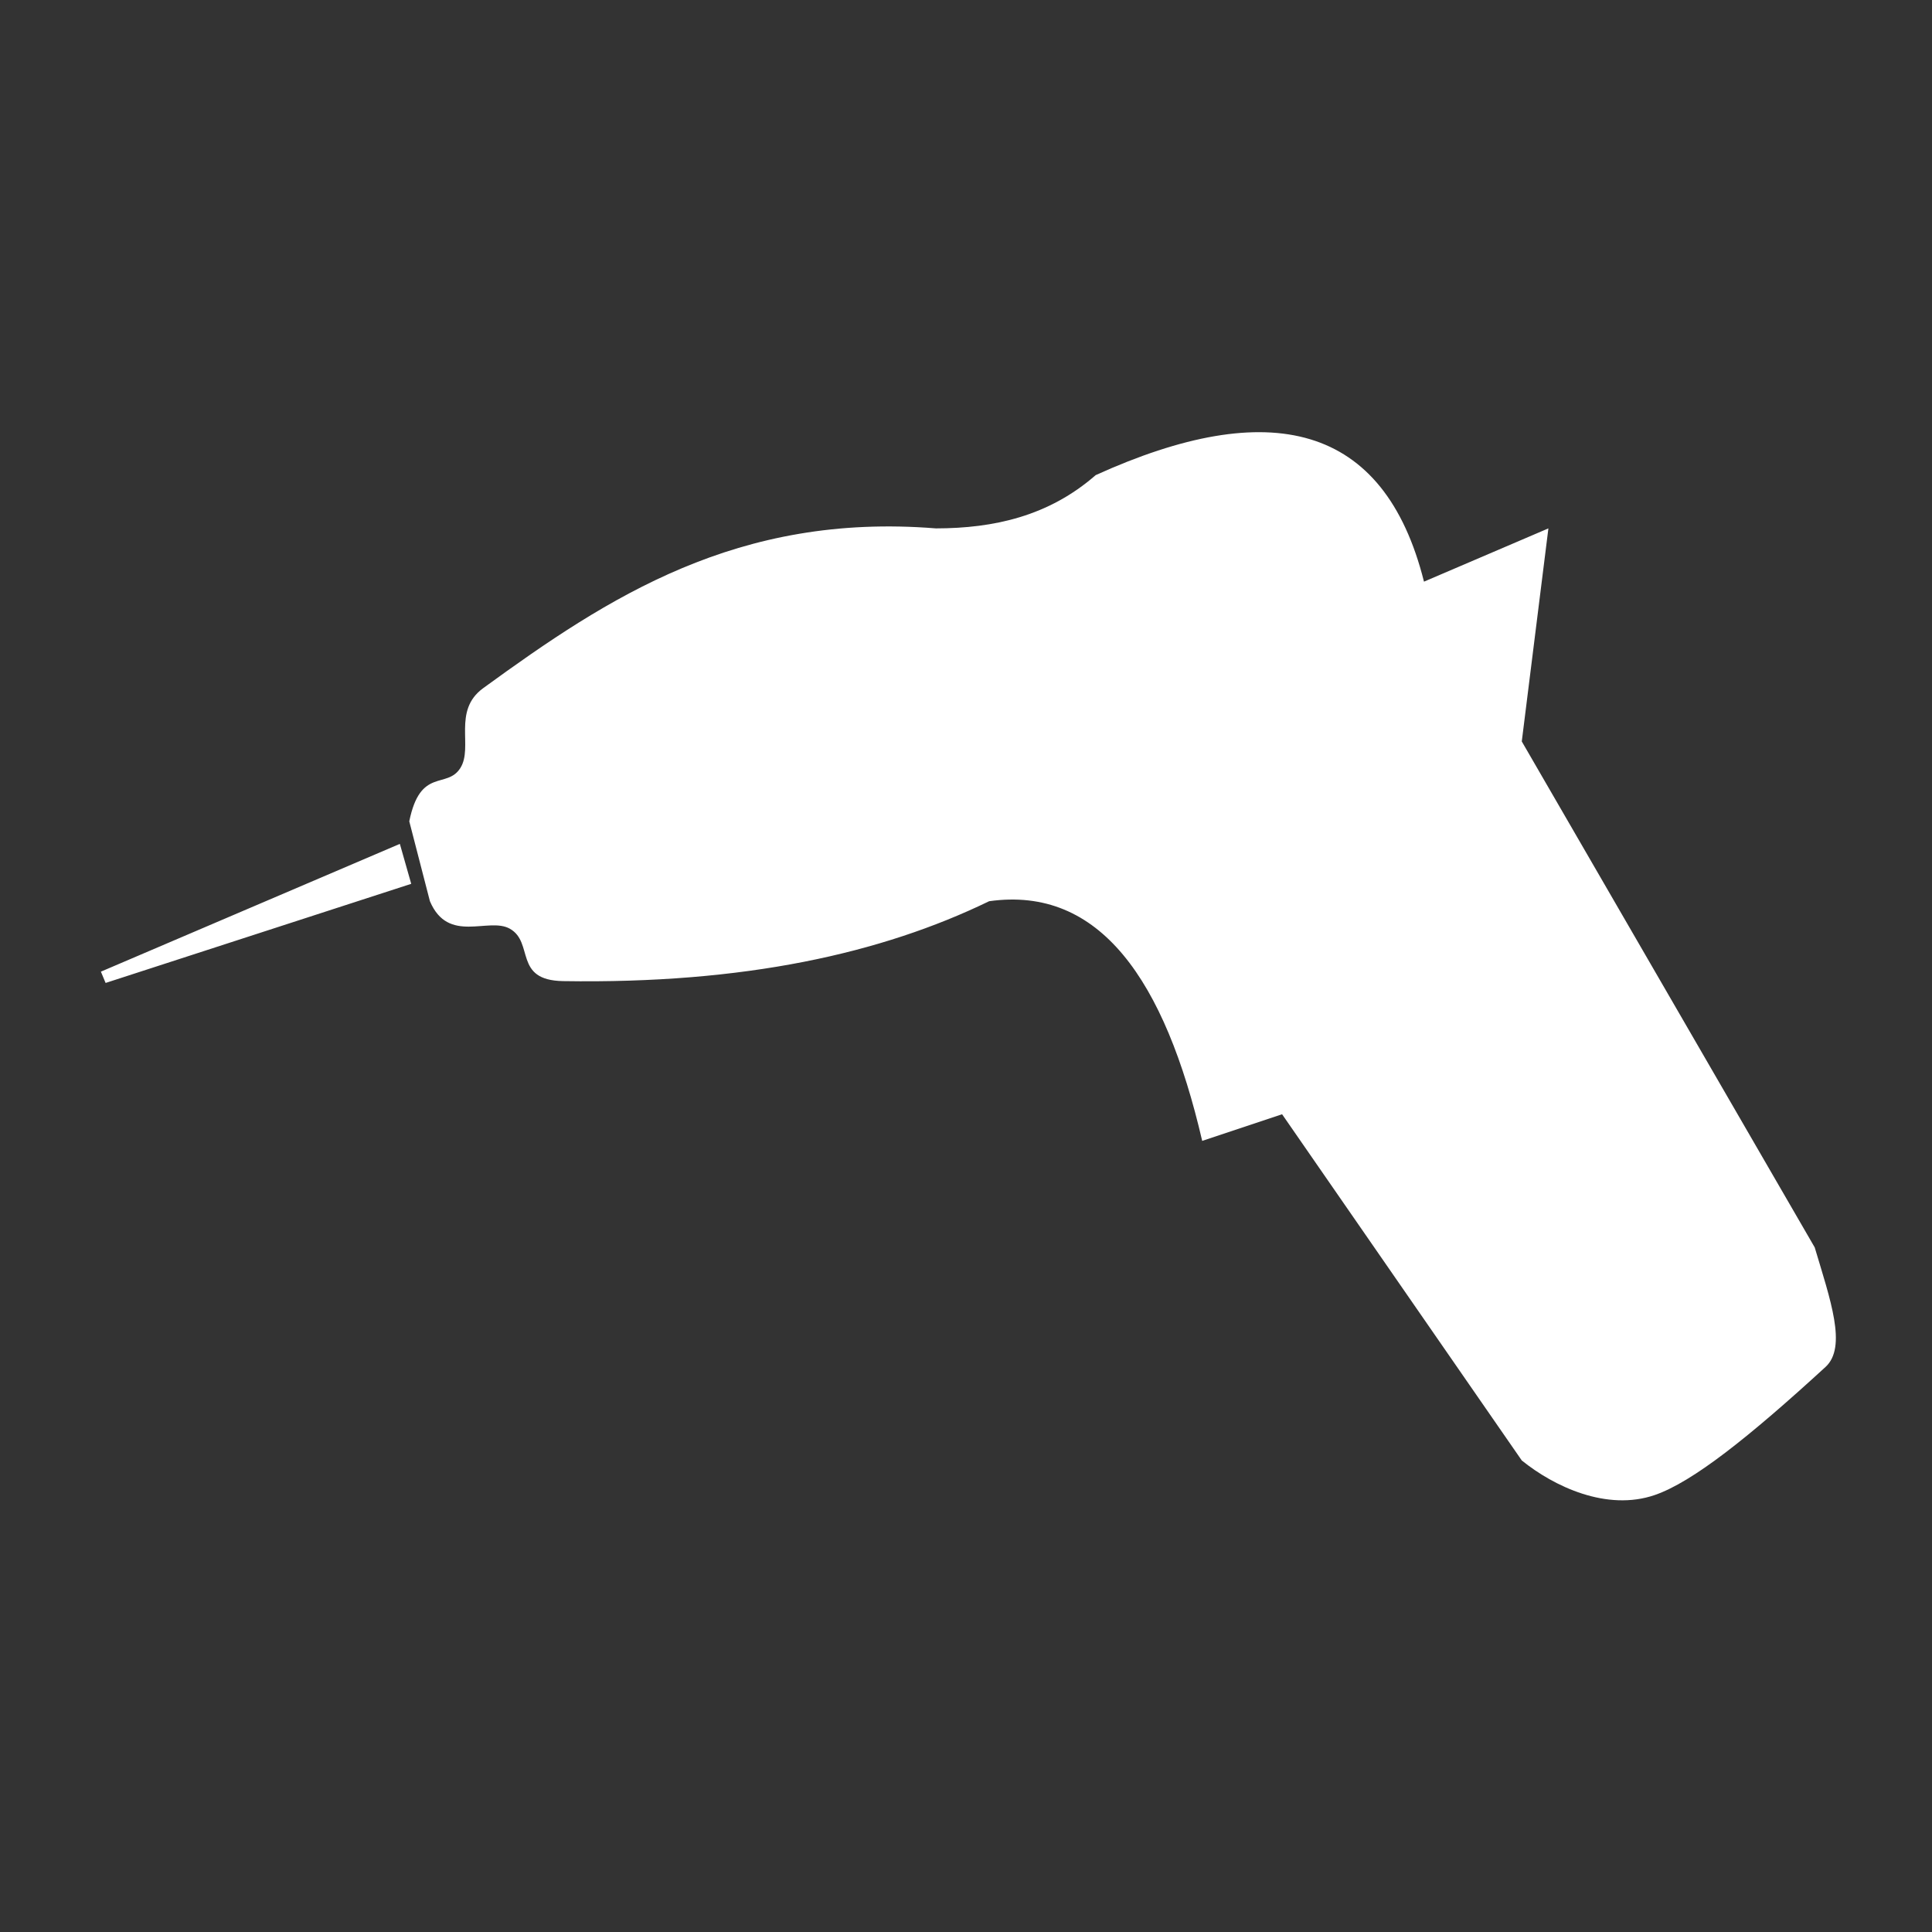 <?xml version="1.0" encoding="UTF-8" standalone="no"?>
<!DOCTYPE svg PUBLIC "-//W3C//DTD SVG 1.1//EN" "http://www.w3.org/Graphics/SVG/1.1/DTD/svg11.dtd">
<svg width="100%" height="100%" viewBox="0 0 1000 1000" version="1.1" xmlns="http://www.w3.org/2000/svg" xmlns:xlink="http://www.w3.org/1999/xlink" xml:space="preserve" xmlns:serif="http://www.serif.com/" style="fill-rule:evenodd;clip-rule:evenodd;stroke-linejoin:round;stroke-miterlimit:2;">
    <rect x="0" y="0" width="1000" height="1000" fill="#333333" stroke="none"/>
    <g transform="matrix(13.784,0,0,13.784,-10956.3,-6177.42)">
        <path d="M848.328,470L853,468L852,476L863,495C863.584,496.96 864.224,498.738 863.406,499.489C860.52,502.135 858.419,503.804 857,504.296C855.192,504.922 853.201,503.972 852,503L843,490L840,491C838.597,484.965 836.159,481.415 832,482C827.953,483.962 822.816,485.108 816,485C814.126,484.97 814.924,483.552 814,483.032C813.201,482.582 811.69,483.619 811,482L810.225,479C810.64,476.956 811.635,477.801 812.142,477C812.639,476.215 811.832,474.85 813,474C817.695,470.583 822.551,467.401 830,468C832.178,467.998 834.235,467.541 836,466C842.535,463.036 846.831,464.039 848.328,470ZM810.298,481.347L809.871,479.847L798.645,484.645L798.822,485.069L810.298,481.347Z" style="fill:white;"/>
    </g>
</svg>
